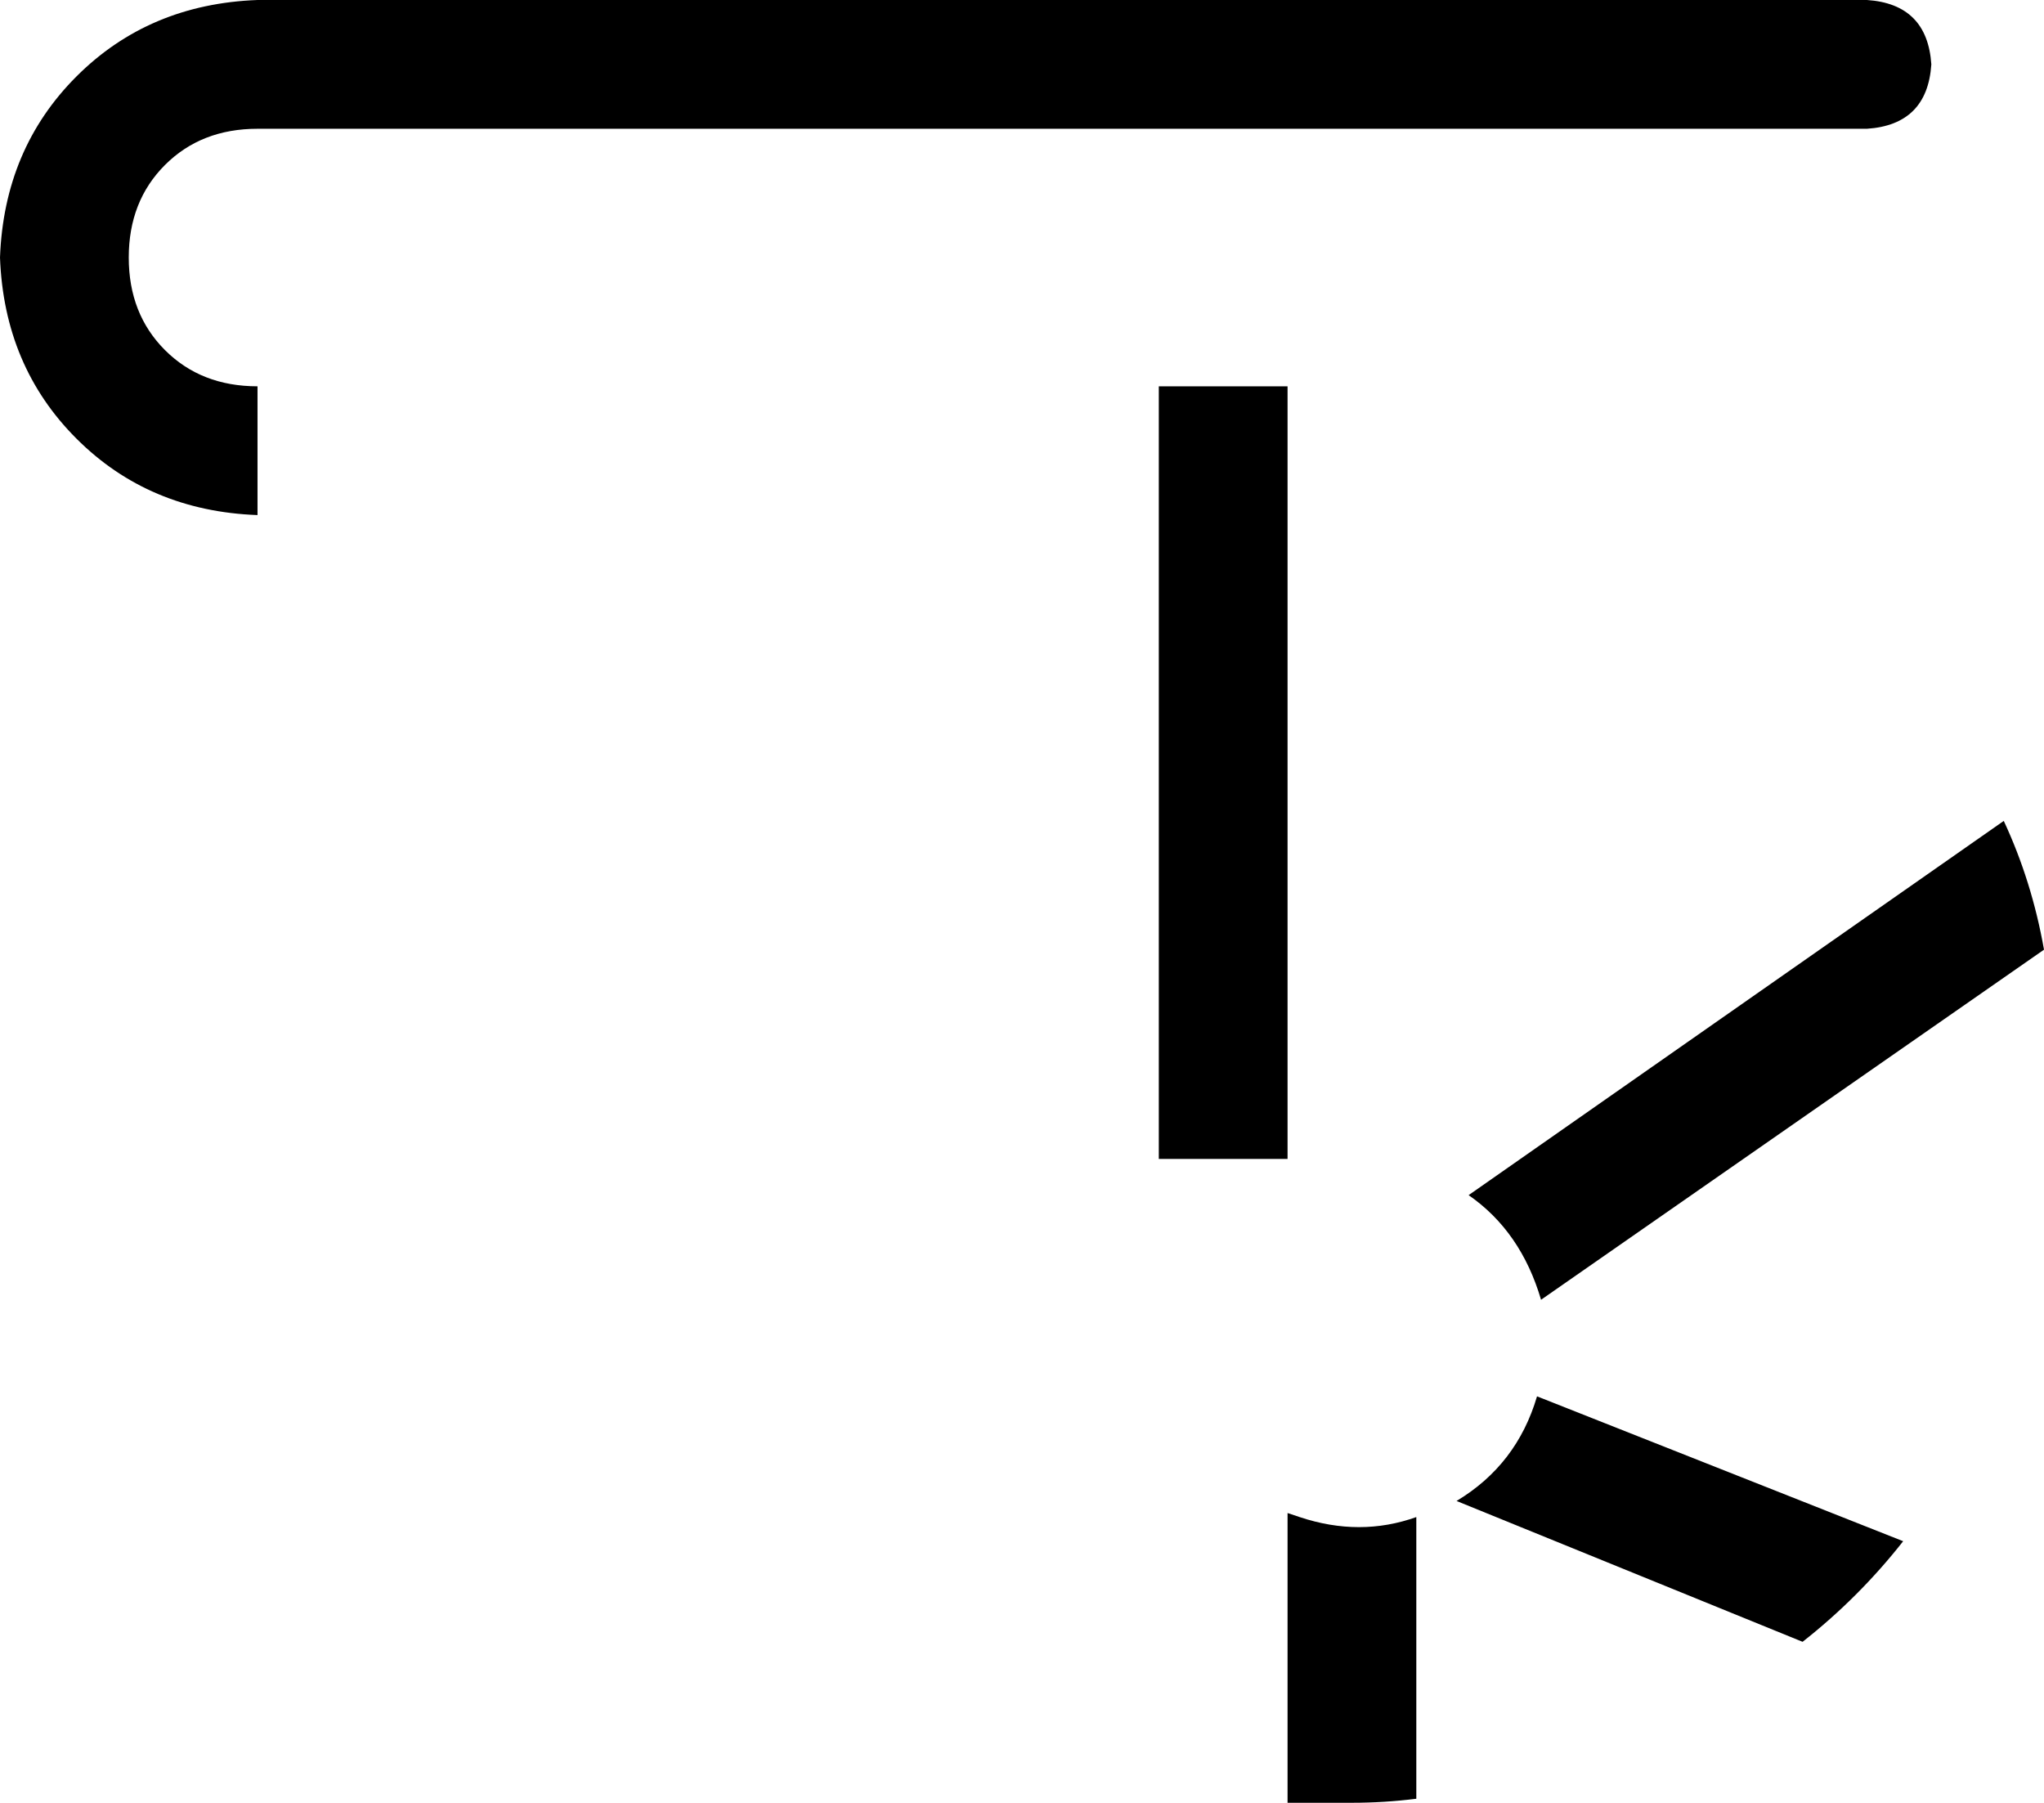 <svg xmlns="http://www.w3.org/2000/svg" viewBox="0 0 508 448">
    <path d="M 0 64 Q 1 37 19 19 L 19 19 Q 37 1 64 0 L 464 0 Q 479 1 480 16 Q 479 31 464 32 L 64 32 Q 50 32 41 41 Q 32 50 32 64 Q 32 78 41 87 Q 50 96 64 96 L 64 128 Q 37 127 19 109 Q 1 91 0 64 L 0 64 Z M 288 288 L 288 96 L 320 96 L 320 288 L 288 288 L 288 288 Z M 365 297 L 498 204 Q 505 219 508 236 L 383 323 Q 378 306 365 297 L 365 297 Z M 382 347 L 473 383 Q 462 397 448 408 L 362 373 Q 377 364 382 347 L 382 347 Z M 352 377 L 352 447 Q 344 448 336 448 L 320 448 L 320 376 L 323 377 Q 338 382 352 377 L 352 377 Z"/>
</svg>
